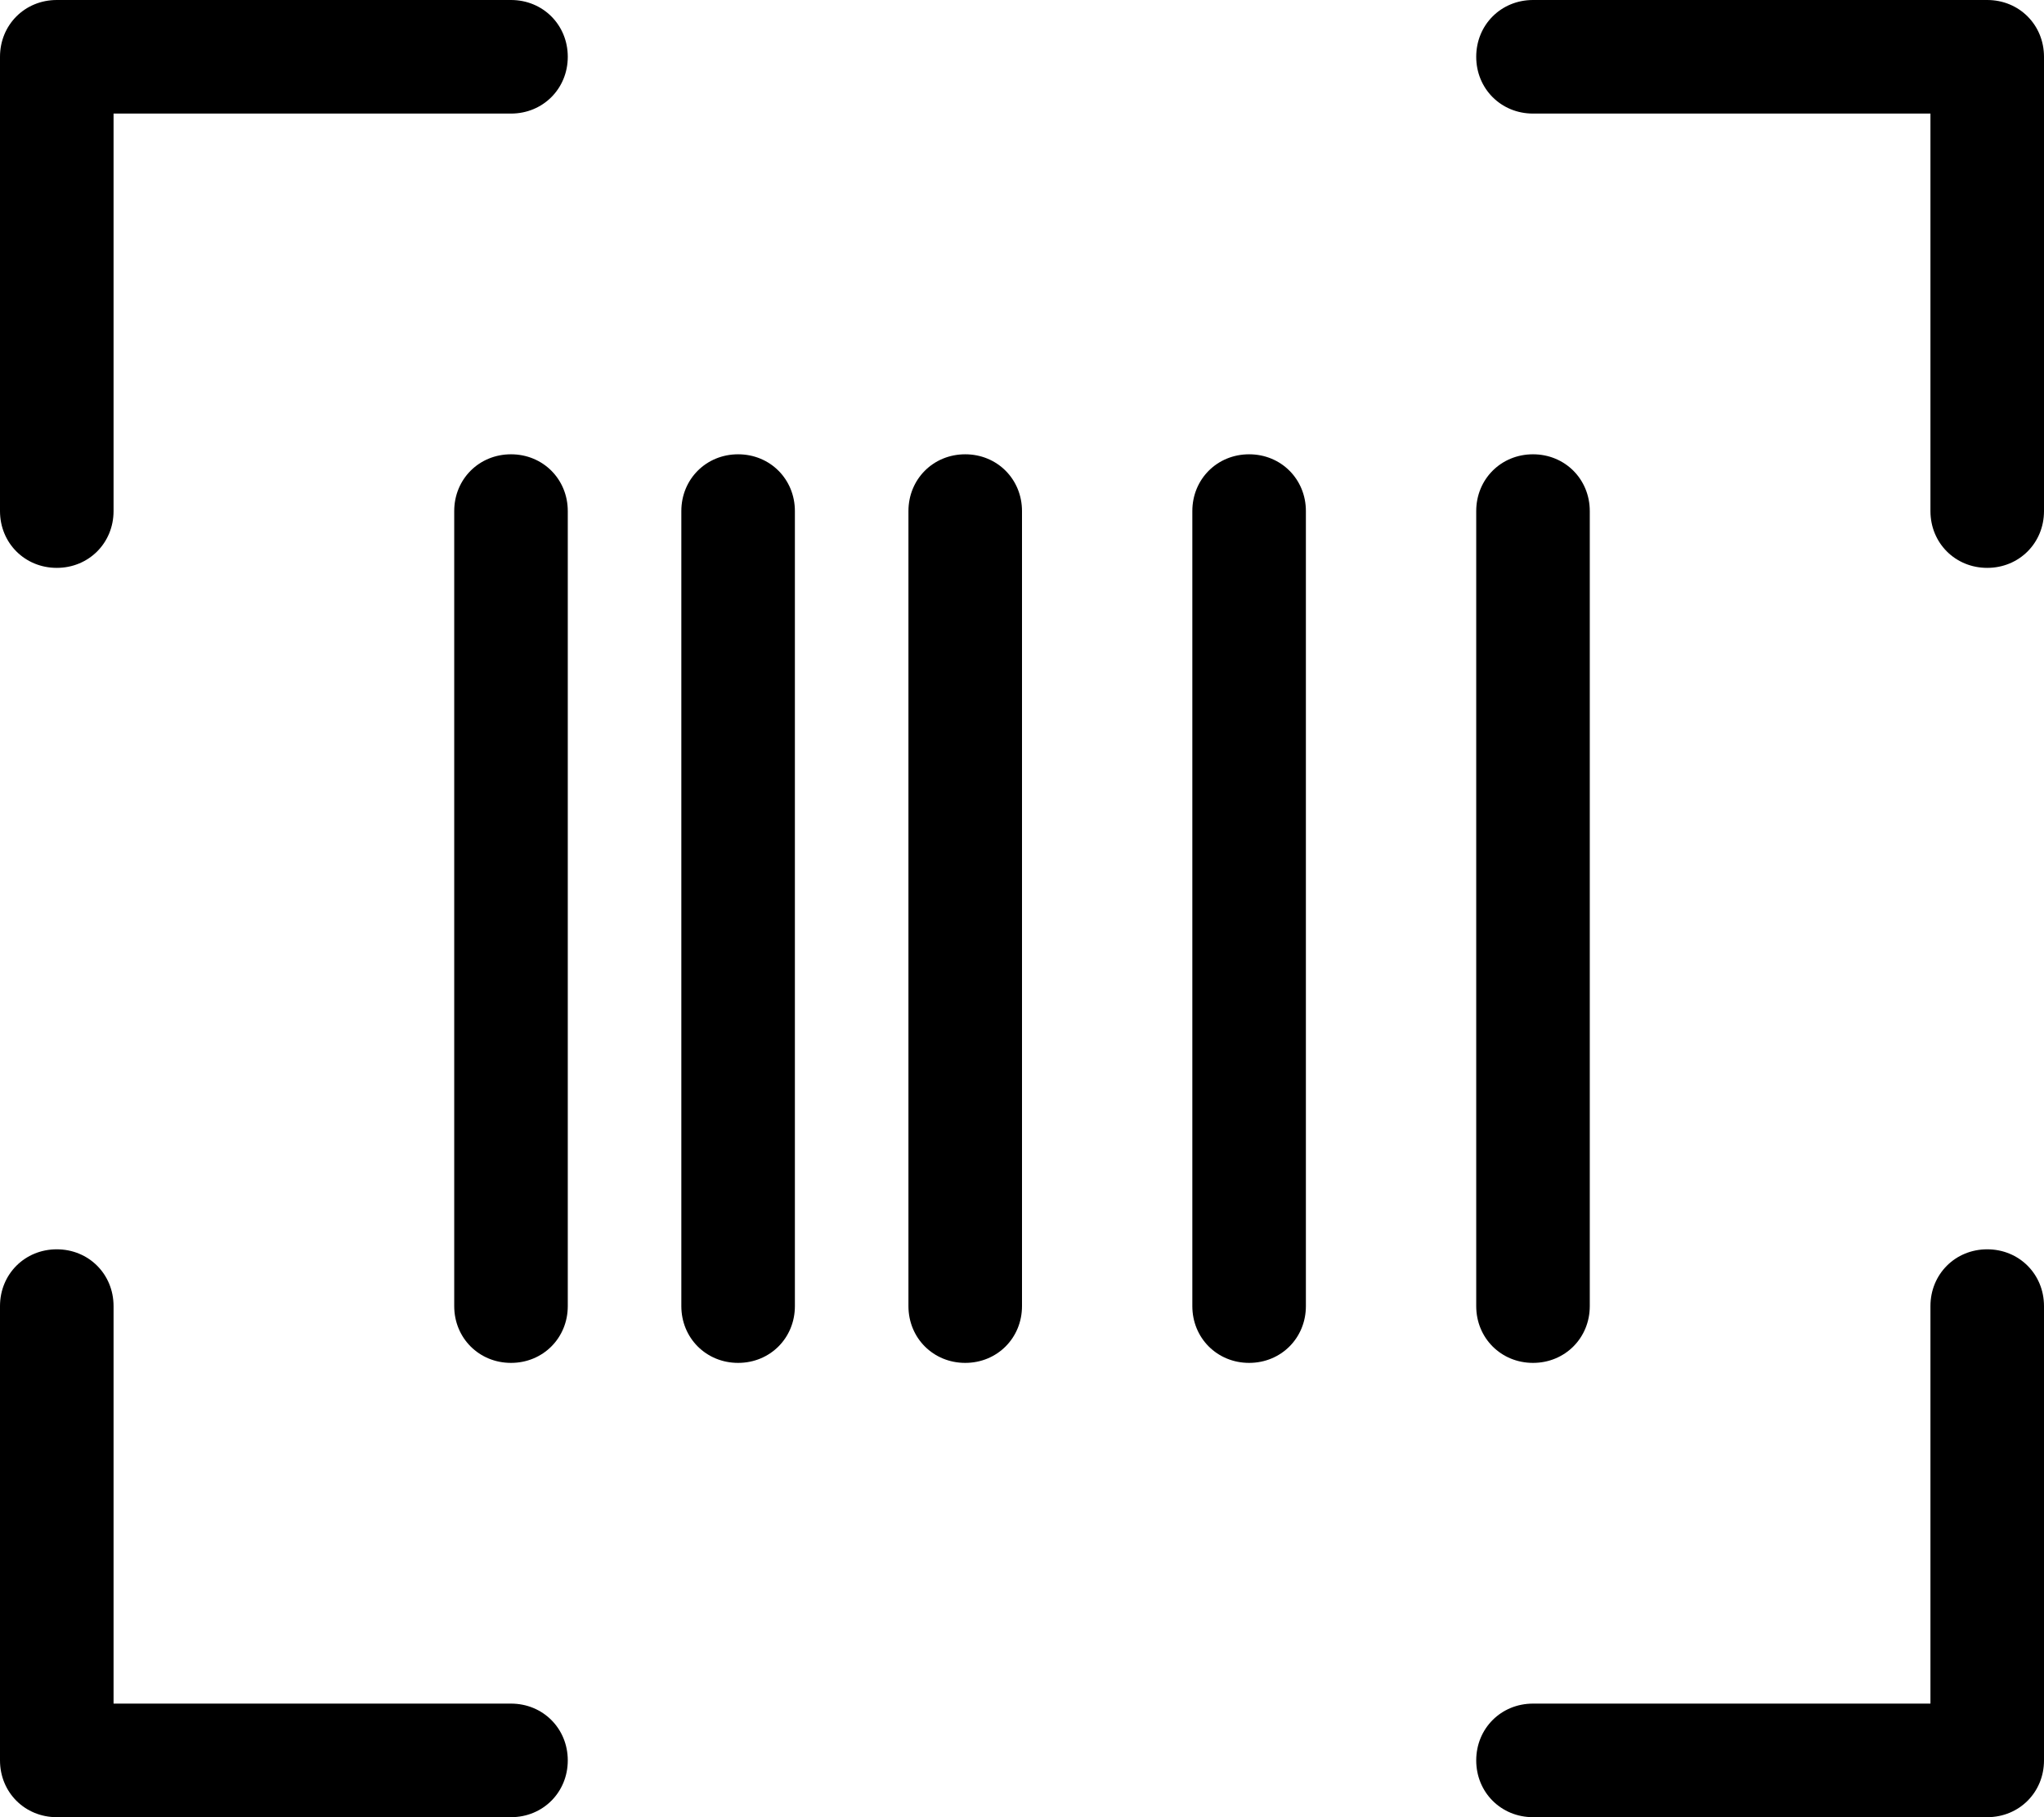 <svg xmlns="http://www.w3.org/2000/svg" viewBox="0 0 576 512"><!-- Font Awesome Pro 6.0.0-alpha1 by @fontawesome - https://fontawesome.com License - https://fontawesome.com/license (Commercial License) --><path d="M208 128C199 128 192 135 192 144V368C192 377 199 384 208 384S224 377 224 368V144C224 135 217 128 208 128ZM432 384C441 384 448 377 448 368V144C448 135 441 128 432 128S416 135 416 144V368C416 377 423 384 432 384ZM272 128C263 128 256 135 256 144V368C256 377 263 384 272 384S288 377 288 368V144C288 135 281 128 272 128ZM352 128C343 128 336 135 336 144V368C336 377 343 384 352 384S368 377 368 368V144C368 135 361 128 352 128ZM144 128C135 128 128 135 128 144V368C128 377 135 384 144 384S160 377 160 368V144C160 135 153 128 144 128ZM144 0H16C7 0 0 7 0 16V144C0 153 7 160 16 160S32 153 32 144V32H144C153 32 160 25 160 16S153 0 144 0ZM560 0H432C423 0 416 7 416 16S423 32 432 32H544V144C544 153 551 160 560 160S576 153 576 144V16C576 7 569 0 560 0ZM560 352C551 352 544 359 544 368V480H432C423 480 416 487 416 496S423 512 432 512H560C569 512 576 505 576 496V368C576 359 569 352 560 352ZM144 480H32V368C32 359 25 352 16 352S0 359 0 368V496C0 505 7 512 16 512H144C153 512 160 505 160 496S153 480 144 480Z"/></svg>